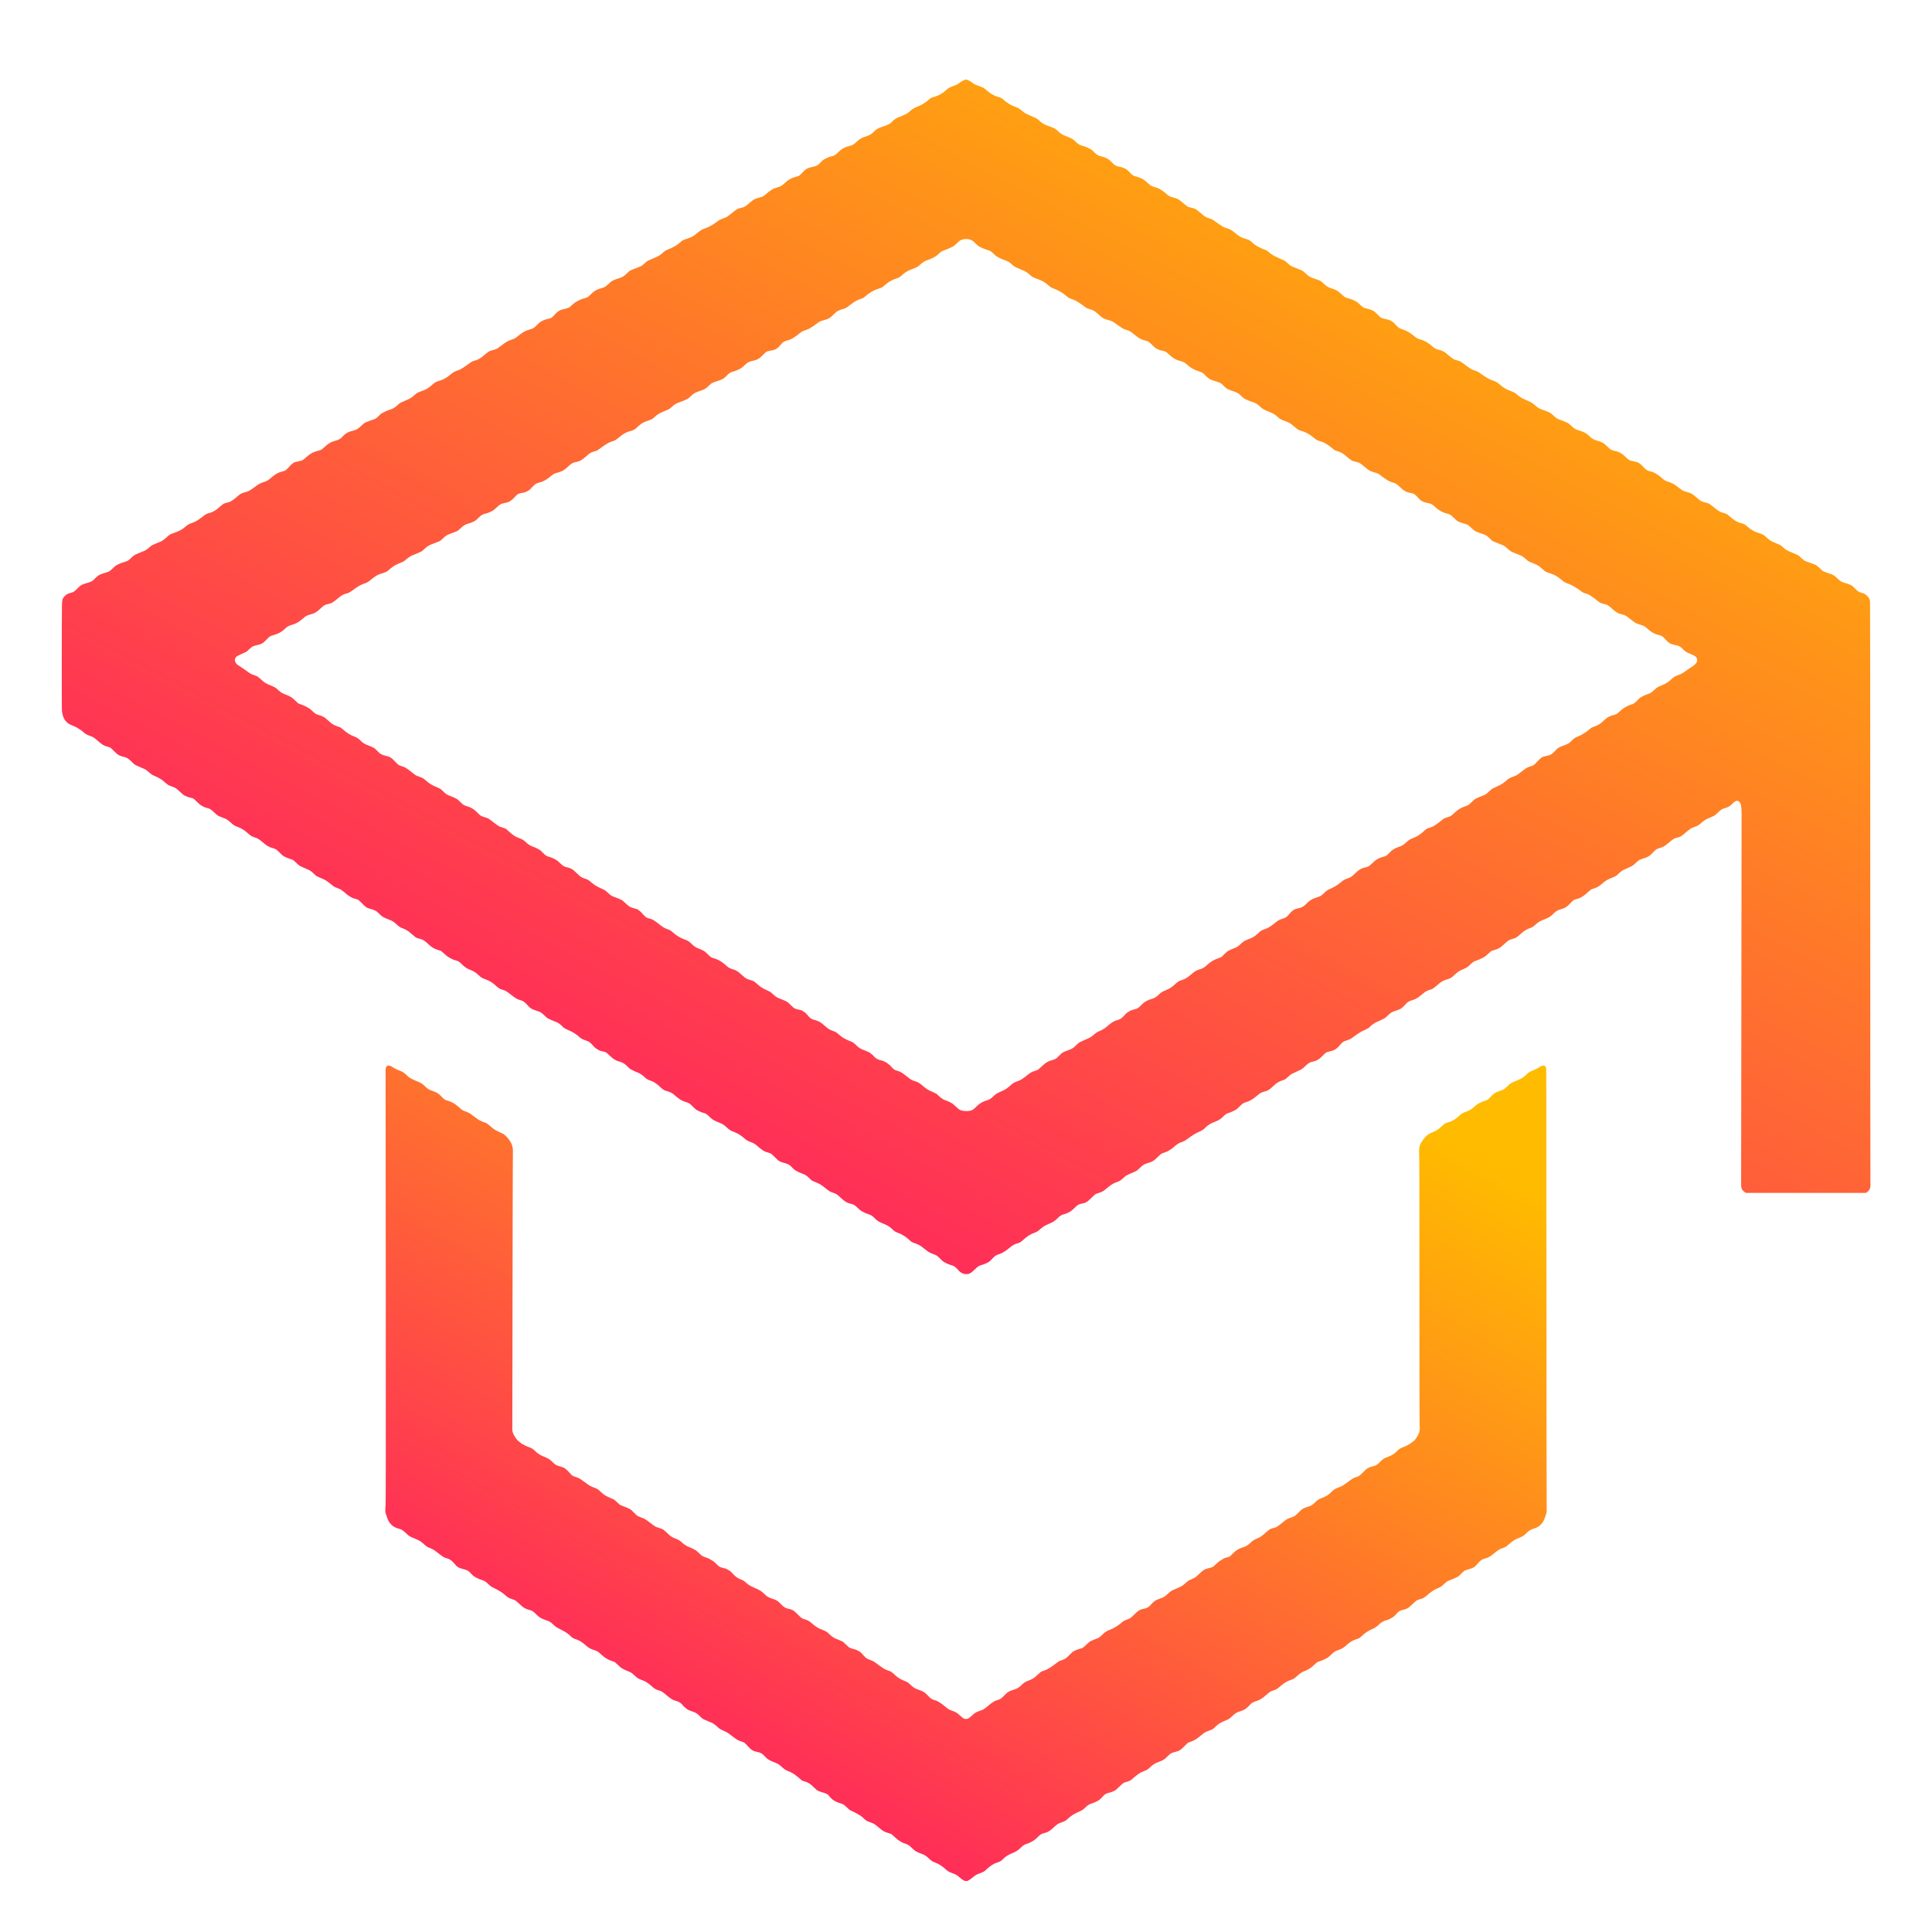 <?xml version="1.0" standalone="no"?>
<!DOCTYPE svg PUBLIC "-//W3C//DTD SVG 20010904//EN"
 "http://www.w3.org/TR/2001/REC-SVG-20010904/DTD/svg10.dtd">
<svg version="1.0" xmlns="http://www.w3.org/2000/svg"
 width="8888pt" height="8888pt" viewBox="0 0 8888 8888"
 preserveAspectRatio="xMidYMid meet">
<linearGradient id="Gradient" x1="0" x2="0.8" y1="0" y2="1">
    <stop offset="0%" stop-color="#ff0074"/>
    <stop offset="100%" stop-color="#ffbb00"/>
</linearGradient>
<g transform="translate(0,8888) scale(0.1,-0.1)"
fill="url(#Gradient)" stroke="none">
<path d="M44374 85202 c-71 -25 -193 -97 -253 -149 -55 -48 -113 -76 -276
-135 -144 -51 -226 -97 -303 -169 -169 -158 -368 -273 -565 -325 -121 -32
-163 -54 -238 -121 -173 -154 -369 -271 -594 -354 -97 -36 -182 -92 -296 -196
-54 -48 -115 -92 -160 -115 -114 -57 -287 -132 -362 -157 -94 -32 -196 -103
-294 -205 -46 -47 -88 -86 -94 -86 -5 0 -49 -20 -96 -45 -47 -25 -91 -45 -98
-45 -8 0 -84 -25 -170 -56 -195 -69 -278 -117 -359 -208 -82 -93 -210 -177
-321 -211 -242 -74 -363 -141 -495 -275 -105 -108 -187 -154 -341 -192 -214
-52 -334 -122 -514 -298 -132 -128 -155 -141 -310 -174 -54 -12 -126 -40 -221
-86 -140 -69 -141 -70 -266 -194 -149 -150 -176 -164 -380 -206 -113 -23 -161
-38 -228 -72 -87 -44 -111 -65 -260 -224 -47 -50 -103 -100 -125 -112 -22 -11
-94 -34 -160 -51 -199 -52 -326 -126 -500 -290 -127 -120 -192 -156 -363 -201
-95 -26 -140 -43 -197 -79 -119 -74 -196 -130 -262 -192 -59 -54 -148 -120
-201 -148 -12 -7 -84 -27 -159 -46 -75 -19 -158 -46 -185 -60 -67 -35 -190
-126 -263 -195 -56 -54 -143 -118 -222 -166 -19 -12 -60 -27 -91 -33 -127 -27
-189 -44 -223 -62 -42 -21 -187 -129 -274 -203 -78 -67 -202 -159 -243 -180
-18 -9 -79 -33 -134 -52 -128 -45 -185 -74 -273 -139 -216 -159 -400 -265
-547 -315 -174 -58 -198 -72 -374 -215 -202 -164 -255 -194 -476 -266 -182
-59 -212 -74 -290 -147 -157 -145 -331 -248 -593 -352 -101 -40 -135 -61 -210
-130 -115 -106 -206 -167 -320 -215 -60 -26 -139 -61 -175 -77 -36 -16 -99
-43 -140 -60 -68 -27 -129 -63 -155 -92 -19 -21 -160 -143 -195 -168 -19 -14
-91 -46 -160 -72 -190 -69 -389 -153 -414 -173 -11 -9 -66 -61 -121 -114 -55
-52 -120 -109 -145 -126 -47 -32 -198 -95 -260 -108 -74 -16 -263 -99 -308
-135 -26 -21 -96 -83 -155 -138 -120 -111 -174 -141 -337 -182 -179 -46 -290
-113 -448 -268 -62 -62 -132 -123 -156 -137 -23 -14 -98 -39 -166 -55 -100
-25 -149 -44 -259 -102 -148 -78 -183 -103 -312 -224 -47 -45 -95 -86 -106
-93 -35 -18 -173 -59 -243 -71 -36 -6 -94 -23 -130 -37 -132 -52 -166 -80
-395 -327 -37 -40 -118 -72 -247 -96 -77 -15 -121 -31 -210 -77 -104 -53 -123
-67 -255 -195 -157 -153 -165 -158 -352 -213 -134 -39 -257 -96 -336 -155 -27
-20 -78 -57 -111 -81 -34 -24 -89 -68 -123 -97 -78 -66 -132 -93 -274 -139
-136 -44 -210 -84 -362 -200 -278 -211 -278 -211 -355 -236 -41 -14 -109 -33
-150 -43 -119 -27 -174 -60 -355 -214 -197 -168 -296 -225 -462 -265 -78 -18
-143 -56 -322 -187 -89 -66 -206 -143 -309 -205 -20 -12 -79 -36 -132 -53
-152 -51 -221 -91 -340 -195 -147 -130 -358 -247 -513 -285 -123 -30 -217 -82
-317 -175 -177 -164 -302 -237 -543 -316 -115 -37 -200 -85 -262 -149 -95 -97
-238 -192 -350 -230 -32 -11 -82 -33 -109 -49 -28 -15 -83 -40 -123 -55 -83
-32 -114 -53 -243 -170 -111 -100 -188 -144 -320 -181 -52 -15 -164 -61 -248
-102 -151 -74 -155 -76 -261 -183 -59 -59 -127 -118 -152 -130 -24 -13 -107
-44 -184 -70 -186 -63 -281 -101 -332 -133 -23 -15 -96 -78 -161 -141 -135
-130 -202 -168 -366 -211 -113 -29 -193 -57 -241 -82 -76 -40 -196 -135 -237
-188 -70 -91 -176 -153 -326 -191 -203 -51 -335 -129 -512 -299 -121 -116
-158 -136 -309 -170 -195 -43 -361 -136 -525 -292 -135 -129 -179 -152 -366
-189 -74 -14 -151 -33 -170 -41 -55 -22 -174 -118 -219 -176 -65 -85 -172
-184 -226 -210 -27 -13 -93 -34 -145 -46 -155 -36 -295 -115 -471 -266 -164
-140 -218 -172 -358 -214 -112 -34 -227 -91 -323 -162 -328 -241 -366 -263
-527 -304 -125 -32 -215 -71 -267 -117 -21 -19 -59 -49 -84 -68 -25 -19 -72
-59 -105 -90 -60 -54 -203 -148 -260 -170 -17 -7 -75 -23 -130 -37 -55 -14
-118 -34 -140 -45 -40 -20 -157 -114 -266 -214 -95 -86 -266 -183 -370 -209
-160 -40 -183 -52 -326 -166 -202 -161 -349 -248 -508 -301 -112 -37 -206 -88
-270 -148 -151 -141 -305 -226 -567 -314 -147 -49 -207 -84 -298 -171 -115
-111 -219 -187 -299 -220 -401 -166 -417 -173 -508 -256 -132 -119 -204 -164
-345 -214 -67 -24 -181 -71 -251 -104 -120 -57 -135 -67 -246 -171 -64 -61
-135 -122 -157 -135 -22 -13 -98 -41 -170 -63 -71 -21 -163 -54 -204 -72 -168
-73 -191 -88 -320 -215 -69 -67 -143 -131 -165 -142 -39 -20 -117 -46 -285
-97 -140 -42 -216 -84 -317 -177 -51 -46 -101 -96 -112 -110 -47 -61 -162
-115 -336 -159 -60 -15 -149 -46 -196 -69 -79 -37 -99 -54 -220 -176 -151
-153 -181 -172 -326 -206 -128 -30 -202 -76 -291 -181 -72 -85 -84 -132 -93
-383 -4 -121 -8 -1257 -9 -2525 -1 -2262 0 -2307 19 -2415 37 -200 86 -308
194 -422 63 -66 85 -83 174 -125 56 -26 106 -48 111 -48 5 0 65 -27 133 -60
139 -68 287 -168 385 -259 74 -70 156 -114 297 -161 120 -39 203 -93 347 -225
109 -101 235 -191 313 -224 25 -11 89 -31 142 -45 53 -14 111 -36 128 -48 18
-11 95 -85 172 -163 160 -161 220 -200 370 -236 210 -50 270 -85 445 -259 100
-100 116 -112 223 -164 64 -31 164 -76 224 -100 173 -70 199 -84 289 -165 153
-137 182 -157 291 -202 100 -40 191 -87 308 -158 28 -16 106 -78 175 -137 161
-138 173 -145 313 -193 181 -62 204 -77 377 -241 138 -130 169 -154 250 -195
61 -31 133 -56 214 -76 66 -16 134 -35 151 -41 16 -7 95 -76 174 -154 132
-131 154 -148 260 -205 82 -44 138 -67 196 -79 133 -30 184 -60 324 -194 70
-67 143 -130 164 -141 20 -11 37 -23 37 -27 0 -5 7 -8 15 -8 9 0 47 -16 85
-35 38 -19 103 -46 144 -59 41 -14 89 -32 108 -42 62 -32 163 -109 243 -185
95 -92 168 -136 301 -184 151 -55 317 -155 433 -261 170 -154 194 -170 334
-215 108 -35 148 -53 222 -103 49 -34 116 -86 150 -116 170 -156 319 -244 475
-280 127 -30 167 -57 345 -236 112 -113 127 -124 225 -171 58 -28 150 -64 206
-81 56 -17 121 -40 145 -52 24 -13 99 -76 165 -142 116 -112 128 -121 235
-172 63 -29 176 -79 252 -111 146 -61 187 -90 372 -264 65 -61 82 -71 225
-130 247 -101 299 -132 525 -316 132 -108 128 -106 295 -169 80 -31 152 -65
162 -76 9 -11 19 -20 23 -20 9 0 150 -114 215 -175 30 -28 105 -81 165 -117
86 -51 130 -71 200 -88 166 -41 185 -52 287 -158 137 -142 208 -209 255 -241
47 -32 155 -71 258 -95 39 -9 107 -34 151 -56 65 -32 97 -56 155 -118 82 -86
183 -169 244 -199 47 -24 181 -79 281 -117 104 -39 198 -99 284 -180 143 -136
192 -167 325 -213 38 -13 86 -34 105 -47 20 -13 58 -35 86 -49 27 -14 77 -49
110 -79 34 -30 79 -68 100 -84 22 -16 67 -54 102 -86 79 -73 114 -90 243 -123
170 -44 237 -84 404 -243 167 -159 288 -231 479 -282 43 -11 92 -28 108 -36
17 -9 90 -71 164 -139 112 -103 152 -133 242 -181 169 -90 174 -91 263 -114
136 -35 159 -49 302 -188 146 -142 219 -188 429 -272 125 -49 210 -106 338
-225 117 -110 147 -128 294 -182 184 -67 338 -155 441 -253 89 -85 225 -188
268 -204 23 -8 81 -27 130 -41 96 -28 174 -76 357 -220 195 -153 287 -209 386
-235 174 -46 216 -75 404 -279 113 -122 168 -153 399 -226 164 -52 203 -75
330 -198 64 -63 134 -125 156 -139 57 -35 236 -115 325 -145 41 -14 100 -38
131 -53 72 -37 193 -133 242 -193 42 -51 121 -99 249 -152 216 -89 370 -185
531 -332 68 -62 144 -103 267 -143 49 -16 112 -41 140 -55 57 -29 173 -135
241 -220 43 -55 106 -104 205 -162 61 -37 93 -48 228 -78 57 -13 119 -31 137
-40 18 -10 89 -73 158 -140 174 -169 281 -237 442 -280 176 -47 243 -88 406
-251 85 -86 101 -97 225 -157 73 -35 144 -68 158 -72 83 -26 237 -112 303
-170 40 -35 100 -88 134 -118 41 -36 84 -62 125 -77 180 -65 226 -86 310 -142
51 -33 119 -86 153 -117 94 -89 196 -176 240 -204 22 -14 96 -42 165 -62 147
-43 220 -80 299 -149 242 -211 346 -279 499 -328 213 -66 211 -65 370 -223
140 -140 147 -145 265 -204 67 -33 158 -70 202 -81 130 -33 179 -62 287 -171
54 -54 124 -116 157 -138 60 -41 261 -137 336 -161 100 -32 213 -107 330 -220
97 -93 170 -139 295 -184 178 -64 330 -157 505 -307 108 -94 154 -120 302
-174 126 -45 220 -105 338 -216 76 -72 243 -191 302 -216 21 -9 81 -28 134
-43 53 -15 114 -36 135 -46 22 -11 106 -86 194 -175 136 -137 164 -160 230
-192 41 -20 112 -45 157 -57 206 -51 293 -98 391 -209 119 -133 203 -185 487
-298 167 -66 206 -94 387 -275 42 -42 83 -65 183 -101 163 -58 295 -133 438
-250 217 -175 258 -202 366 -238 183 -60 206 -74 373 -231 205 -191 296 -246
478 -288 136 -32 180 -58 305 -180 61 -58 130 -120 155 -137 77 -52 230 -124
339 -159 135 -44 206 -88 289 -180 108 -121 221 -190 470 -286 128 -50 232
-117 342 -223 98 -94 176 -143 275 -175 125 -39 305 -145 439 -256 66 -56 132
-113 146 -128 33 -37 55 -48 209 -100 141 -49 249 -109 356 -202 83 -71 260
-196 321 -227 28 -14 103 -45 165 -68 63 -23 132 -54 154 -70 22 -15 94 -82
159 -148 113 -113 126 -123 246 -185 70 -36 161 -74 202 -85 141 -38 182 -58
261 -129 41 -37 96 -92 121 -123 54 -66 94 -95 191 -141 64 -30 78 -33 165
-33 90 0 99 2 174 39 67 33 101 60 220 175 154 150 193 173 369 221 43 11 131
47 195 80 111 57 122 66 222 173 134 144 165 167 275 207 50 18 122 46 160 62
84 35 272 160 358 237 34 31 86 74 116 95 61 43 187 106 212 106 19 0 136 43
181 66 17 9 58 41 92 72 214 196 374 302 538 358 122 41 188 81 302 184 102
92 213 162 336 213 249 104 330 154 465 293 100 102 178 147 310 179 72 18
191 73 285 133 30 19 111 90 180 158 142 140 182 163 325 189 183 33 259 79
453 275 81 81 165 156 187 168 22 11 99 38 171 61 150 47 171 60 393 245 162
134 263 194 426 251 123 42 147 58 265 167 60 55 124 110 142 121 29 18 155
76 403 184 97 43 109 52 255 192 126 121 176 151 320 196 250 77 294 103 476
284 78 76 159 148 180 159 22 10 84 34 139 52 55 18 118 42 140 53 62 31 237
151 265 182 36 40 216 173 269 199 25 13 78 33 116 46 107 35 153 61 309 178
183 136 377 252 486 292 102 36 230 121 287 188 64 76 230 189 342 232 288
113 347 146 466 266 128 129 170 155 320 200 33 9 119 47 190 83 127 64 133
68 262 198 144 146 168 160 353 217 141 43 288 137 498 318 86 74 175 120 284
147 165 40 213 70 405 248 128 118 137 125 236 185 48 29 124 62 192 84 102
32 121 42 191 101 44 36 106 91 139 122 62 60 119 90 380 206 181 81 211 100
323 211 152 152 233 198 407 234 145 30 280 116 423 269 57 61 122 122 145
135 39 23 119 46 260 76 112 23 249 114 334 222 69 87 158 174 209 204 24 14
91 41 149 60 129 42 209 81 269 133 63 54 308 221 381 259 33 17 130 65 215
105 133 64 161 82 194 122 58 70 223 188 314 224 42 17 109 47 147 65 39 19
111 54 160 78 79 37 105 57 210 159 132 128 177 156 335 208 114 38 212 77
260 102 40 21 182 156 252 240 57 68 144 116 277 154 167 47 248 97 534 337
84 69 161 108 294 148 88 26 114 39 190 97 48 36 115 91 148 123 146 138 285
217 475 266 105 27 173 69 290 180 131 124 208 182 285 215 32 13 120 54 195
91 128 63 144 74 240 167 139 136 186 166 310 202 67 20 154 57 248 107 136
70 155 85 284 204 132 122 142 129 211 148 265 77 345 122 526 295 166 159
220 193 371 236 63 17 136 42 161 55 44 22 186 136 299 240 72 67 237 166 325
194 138 45 176 70 350 230 59 54 218 141 310 170 22 7 51 19 65 26 14 8 58 28
99 44 96 39 184 103 295 215 103 104 195 158 330 194 143 39 222 78 317 158
48 40 89 78 91 83 6 19 164 172 192 187 30 16 73 29 200 63 103 27 244 111
345 203 121 112 199 177 210 177 6 0 11 6 11 14 0 17 64 44 197 85 114 35 201
87 318 191 166 148 266 208 480 291 144 56 201 87 237 128 47 54 208 190 251
212 20 11 77 37 125 58 345 153 320 138 468 275 74 70 152 135 172 145 20 10
98 38 172 61 193 60 295 115 378 204 208 221 227 235 387 281 50 14 117 38
150 54 66 30 201 130 310 227 39 35 107 88 152 118 67 44 100 58 171 74 157
37 194 55 323 166 287 244 348 285 494 332 113 36 217 96 299 174 108 101 221
176 344 225 60 24 136 57 170 74 34 17 68 31 77 31 8 0 15 4 15 10 0 5 15 17
33 26 17 9 84 68 148 131 129 125 198 166 344 202 41 11 96 32 121 48 25 15
62 38 82 50 20 12 72 59 116 103 81 85 154 130 210 130 73 0 150 -79 174 -180
17 -71 32 -253 32 -395 0 -408 -20 -17025 -21 -17097 -1 -65 5 -104 21 -154
26 -78 64 -124 144 -176 l59 -38 2757 0 2756 0 45 28 c75 49 122 109 149 190
22 71 23 82 17 270 -4 109 -7 6144 -7 13413 0 8241 -4 13245 -10 13291 -16
127 -43 183 -129 269 -82 82 -147 119 -250 143 -120 28 -178 64 -302 188 -63
63 -130 126 -150 141 -47 35 -193 94 -304 122 -166 42 -227 78 -377 220 -148
140 -176 158 -368 220 -124 41 -275 100 -301 119 -9 6 -71 63 -137 127 -67 64
-141 126 -164 137 -66 34 -261 108 -384 147 -61 19 -127 46 -147 59 -52 36
-162 130 -221 190 -42 42 -75 63 -181 110 -71 33 -186 81 -254 107 -143 55
-225 107 -352 224 -72 66 -102 87 -166 113 -173 69 -355 152 -400 183 -66 45
-135 101 -224 184 -96 89 -144 114 -303 159 -201 58 -339 136 -531 301 -55 48
-113 93 -128 101 -30 16 -212 74 -231 74 -19 0 -165 73 -229 114 -32 21 -82
59 -110 84 -29 26 -70 61 -92 77 -22 16 -65 50 -95 76 -65 55 -93 68 -242 109
-96 27 -126 41 -212 98 -56 37 -123 87 -151 112 -64 58 -243 193 -284 214 -17
9 -88 30 -157 47 -170 40 -232 73 -363 192 -119 108 -235 197 -296 228 -34 16
-121 45 -195 65 -144 37 -193 61 -308 151 -37 29 -96 73 -132 98 -36 24 -87
61 -115 81 -75 53 -130 79 -273 128 -168 58 -199 74 -284 152 -211 194 -403
307 -577 340 -124 24 -166 50 -300 191 -187 196 -238 227 -451 268 -196 37
-235 58 -369 195 -155 158 -321 252 -501 284 -148 26 -204 59 -340 196 -63 63
-145 135 -181 158 -71 46 -182 90 -294 117 -38 9 -113 37 -165 63 -80 39 -107
58 -170 125 -125 132 -253 208 -446 266 -216 64 -264 91 -407 228 -60 56 -127
114 -150 127 -47 28 -277 122 -381 156 -107 35 -181 84 -291 190 -106 103
-148 131 -260 175 -38 15 -92 37 -120 50 -27 12 -84 32 -125 44 -128 39 -215
90 -342 203 -64 56 -141 115 -170 129 -148 74 -306 148 -328 154 -80 24 -230
119 -330 211 -72 66 -155 113 -275 157 -217 79 -371 170 -525 310 -89 81 -183
135 -305 175 -150 48 -332 151 -523 293 -125 93 -209 138 -311 168 -143 43
-213 86 -526 320 -137 103 -176 123 -292 150 -144 32 -198 66 -465 292 -138
117 -203 151 -361 190 -148 37 -213 70 -325 169 -198 173 -322 246 -503 298
-149 44 -205 71 -285 138 -194 167 -373 273 -559 334 -168 55 -197 74 -320
209 -60 67 -133 137 -162 156 -72 49 -189 94 -291 111 -48 8 -123 27 -167 42
-79 27 -81 29 -220 169 -135 137 -144 144 -245 192 -67 32 -135 56 -185 66
-44 8 -116 27 -160 41 -72 24 -88 35 -160 103 -167 160 -194 180 -331 247 -98
48 -164 72 -254 94 -66 17 -138 39 -159 49 -20 11 -89 69 -152 128 -63 60
-141 127 -174 149 -72 49 -193 104 -295 134 -134 39 -236 96 -314 175 -86 86
-174 159 -224 184 -20 10 -113 44 -207 75 -260 88 -298 109 -440 245 -77 75
-140 126 -175 143 -30 15 -159 68 -286 118 -252 99 -214 76 -429 264 -79 70
-95 79 -197 120 -48 19 -111 47 -140 62 -29 15 -100 49 -158 74 -108 47 -233
130 -340 225 -63 57 -85 69 -205 112 -38 13 -133 55 -210 93 -143 69 -242 139
-372 261 -73 67 -114 88 -278 135 -195 56 -277 104 -495 288 -133 113 -203
152 -355 196 -61 18 -134 46 -164 62 -69 38 -264 171 -405 276 -75 55 -150 90
-284 131 -88 28 -115 42 -190 98 -48 36 -114 91 -147 122 -65 61 -222 179
-270 204 -33 16 -110 38 -224 62 -41 9 -83 21 -95 27 -39 20 -171 122 -227
175 -80 76 -194 159 -266 194 -34 16 -123 45 -197 64 -154 38 -210 69 -316
170 -80 77 -251 197 -345 241 -38 19 -115 45 -170 60 -145 38 -194 66 -325
184 -63 58 -145 126 -180 152 -80 56 -228 120 -346 149 -147 35 -180 56 -301
186 -60 64 -134 133 -167 154 -79 52 -189 92 -321 118 -167 33 -214 60 -342
197 -149 159 -259 221 -505 283 -144 36 -190 65 -331 206 -97 96 -111 106
-237 168 -91 45 -166 75 -230 91 -163 40 -262 95 -363 202 -110 117 -225 181
-469 266 -120 41 -247 122 -333 212 -79 83 -153 134 -246 170 -171 65 -276
104 -299 111 -14 4 -68 29 -120 57 -72 37 -117 70 -186 136 -106 101 -174 144
-287 184 -45 16 -111 44 -147 63 -36 19 -104 52 -152 74 -100 45 -147 76 -243
161 -90 79 -178 131 -285 168 -205 72 -400 188 -558 334 -78 72 -135 101 -260
134 -187 50 -379 166 -568 344 -63 59 -133 95 -294 150 -165 56 -233 89 -305
150 -70 59 -213 135 -270 144 -26 4 -57 0 -91 -12z m246 -7344 c102 -32 127
-49 260 -178 122 -118 129 -123 265 -190 80 -39 186 -81 248 -99 60 -17 126
-40 147 -51 54 -28 142 -99 225 -184 62 -62 88 -80 215 -143 80 -39 196 -88
258 -108 133 -44 229 -103 335 -207 58 -58 91 -79 191 -128 67 -32 175 -79
240 -104 155 -59 261 -123 361 -217 114 -108 157 -132 415 -224 189 -68 280
-124 457 -279 85 -74 166 -119 284 -159 161 -54 413 -209 568 -349 66 -61 88
-72 231 -120 63 -21 135 -51 160 -67 25 -15 72 -43 105 -61 33 -18 92 -56 130
-85 39 -28 79 -57 90 -63 11 -5 53 -37 94 -70 75 -62 110 -78 276 -127 111
-33 208 -89 300 -175 128 -118 235 -205 294 -238 37 -20 111 -46 197 -68 149
-38 263 -90 338 -155 42 -36 194 -141 314 -216 69 -44 154 -80 257 -109 78
-22 144 -60 229 -131 38 -32 90 -74 116 -93 27 -19 75 -56 108 -81 94 -72 224
-134 335 -159 148 -33 196 -62 324 -194 61 -62 138 -133 173 -156 88 -60 200
-106 300 -123 149 -26 186 -45 312 -166 187 -177 324 -257 536 -311 139 -36
215 -78 313 -171 143 -136 320 -237 534 -304 142 -45 200 -79 272 -160 68 -78
189 -178 253 -210 44 -22 119 -47 295 -100 136 -41 237 -97 286 -159 46 -58
145 -146 205 -182 22 -13 79 -37 125 -53 46 -16 130 -45 186 -64 149 -52 196
-80 313 -193 58 -55 125 -114 150 -130 49 -33 314 -143 395 -164 115 -29 205
-83 324 -195 107 -100 122 -111 255 -175 77 -37 181 -82 231 -99 113 -40 227
-113 331 -210 86 -82 156 -124 274 -165 119 -42 268 -107 300 -130 16 -11 51
-36 77 -55 26 -19 92 -74 146 -122 123 -110 178 -142 303 -175 54 -14 128 -39
164 -56 97 -44 264 -145 318 -193 52 -46 178 -140 232 -172 19 -11 80 -33 135
-48 184 -51 339 -138 529 -297 147 -124 162 -133 287 -169 151 -44 231 -91
391 -227 118 -102 234 -188 285 -212 24 -11 94 -31 158 -44 73 -16 136 -36
174 -56 33 -18 133 -94 222 -170 195 -166 267 -209 416 -249 159 -43 238 -78
302 -131 54 -44 79 -63 264 -192 109 -76 203 -122 312 -153 150 -42 195 -70
342 -214 117 -113 145 -136 237 -184 89 -47 124 -60 233 -82 191 -40 198 -44
345 -204 117 -128 133 -142 216 -185 72 -36 115 -51 214 -71 205 -41 209 -43
385 -201 163 -147 329 -240 510 -284 155 -39 199 -65 323 -191 58 -59 126
-123 151 -142 63 -46 176 -92 317 -128 162 -42 214 -72 365 -216 149 -142 181
-160 432 -243 226 -74 254 -91 398 -228 l124 -117 169 -71 c93 -40 203 -84
244 -99 41 -16 91 -36 110 -45 35 -18 154 -116 260 -215 35 -32 79 -61 120
-77 36 -15 119 -49 185 -76 66 -27 153 -62 192 -77 79 -29 206 -117 282 -195
63 -64 92 -82 198 -124 93 -36 144 -59 288 -125 78 -37 144 -87 300 -229 86
-79 131 -102 298 -153 203 -62 385 -168 563 -330 74 -67 166 -116 293 -158 52
-17 130 -52 175 -78 225 -130 310 -185 391 -252 64 -54 178 -111 221 -111 18
0 34 -3 36 -7 2 -5 28 -16 58 -26 61 -21 243 -138 332 -213 96 -82 223 -173
270 -194 25 -11 94 -31 153 -45 59 -14 121 -33 138 -41 48 -25 135 -91 202
-155 94 -90 269 -215 332 -239 32 -12 105 -33 163 -46 118 -28 204 -75 320
-174 118 -102 288 -221 352 -247 35 -14 110 -39 166 -55 142 -39 205 -74 304
-165 142 -131 284 -223 413 -270 22 -8 82 -25 134 -39 139 -36 178 -61 293
-191 157 -177 236 -224 453 -268 183 -37 234 -63 341 -174 105 -109 168 -153
289 -202 50 -19 99 -41 110 -47 11 -6 59 -29 106 -50 60 -27 94 -50 111 -73
104 -137 65 -275 -112 -399 -47 -33 -96 -68 -110 -79 -14 -12 -31 -21 -37 -21
-7 0 -13 -4 -13 -8 0 -5 -15 -16 -34 -24 -18 -9 -59 -38 -91 -64 -32 -26 -115
-83 -184 -127 -104 -67 -146 -87 -252 -121 -140 -46 -171 -66 -320 -203 -139
-127 -215 -174 -429 -263 -175 -73 -222 -102 -325 -200 -49 -47 -111 -101
-137 -118 -58 -40 -160 -86 -236 -108 -32 -9 -111 -44 -176 -78 -114 -58 -125
-67 -245 -190 -135 -138 -174 -163 -311 -201 -72 -19 -189 -75 -290 -138 -64
-40 -150 -111 -261 -213 -67 -63 -134 -98 -225 -119 -106 -24 -222 -72 -291
-118 -34 -23 -113 -90 -175 -148 -144 -135 -256 -205 -413 -259 -125 -44 -149
-57 -230 -130 -147 -133 -368 -268 -552 -340 -109 -41 -161 -78 -276 -192
-110 -108 -185 -153 -344 -207 -122 -41 -252 -102 -294 -137 -19 -16 -86 -81
-149 -146 -92 -93 -128 -123 -179 -147 -63 -30 -83 -35 -240 -66 -148 -29
-215 -78 -420 -303 -93 -103 -140 -132 -276 -172 -44 -12 -96 -31 -116 -41
-55 -27 -180 -112 -232 -158 -26 -22 -69 -55 -95 -73 -26 -18 -71 -52 -101
-76 -62 -50 -114 -76 -266 -132 -133 -49 -194 -85 -289 -170 -122 -108 -226
-177 -367 -241 -74 -33 -138 -64 -144 -69 -5 -4 -41 -21 -79 -36 -59 -23 -87
-45 -200 -151 -138 -132 -180 -159 -313 -204 -98 -33 -283 -114 -336 -147 -21
-13 -92 -77 -157 -142 -129 -129 -151 -144 -302 -196 -202 -71 -323 -144 -487
-298 -166 -155 -162 -153 -336 -207 -129 -40 -160 -58 -338 -201 -82 -65 -180
-137 -219 -160 -38 -24 -82 -51 -96 -60 -15 -9 -70 -29 -122 -44 -138 -39
-194 -71 -300 -171 -169 -159 -315 -252 -501 -319 -107 -39 -207 -102 -295
-186 -110 -106 -225 -181 -311 -203 -37 -10 -106 -36 -153 -57 -150 -69 -220
-120 -334 -242 -118 -127 -143 -142 -293 -177 -83 -19 -211 -76 -305 -135 -22
-14 -107 -88 -189 -164 -164 -153 -166 -154 -354 -195 -51 -11 -111 -34 -165
-63 -102 -55 -114 -64 -210 -155 -218 -210 -251 -232 -423 -287 -118 -39 -156
-62 -314 -194 -135 -112 -283 -200 -478 -284 -44 -19 -85 -40 -91 -48 -6 -8
-19 -14 -28 -14 -9 0 -72 -53 -139 -118 -67 -66 -136 -126 -154 -135 -31 -17
-169 -68 -288 -108 -146 -50 -250 -120 -380 -258 -119 -126 -207 -173 -395
-212 -156 -32 -245 -89 -372 -239 -142 -168 -174 -190 -358 -244 -109 -32
-177 -73 -349 -210 -194 -154 -289 -212 -428 -258 -147 -49 -188 -73 -299
-178 -143 -133 -222 -187 -363 -247 -69 -30 -150 -63 -180 -73 -90 -32 -181
-94 -282 -192 -109 -106 -176 -149 -292 -190 -45 -16 -109 -41 -142 -57 -33
-16 -86 -41 -118 -56 -55 -25 -185 -143 -282 -254 -32 -37 -73 -57 -220 -106
-188 -64 -328 -153 -537 -342 -90 -82 -149 -114 -293 -158 -162 -50 -216 -83
-410 -250 -156 -134 -279 -207 -404 -240 -125 -32 -208 -86 -360 -234 -81 -78
-260 -192 -341 -216 -14 -4 -76 -32 -138 -62 -101 -48 -124 -65 -220 -156
-118 -113 -216 -172 -332 -202 -90 -23 -177 -59 -272 -112 -61 -35 -111 -76
-209 -173 -77 -77 -147 -137 -173 -150 -25 -12 -96 -34 -158 -49 -63 -16 -134
-39 -158 -51 -85 -43 -198 -121 -223 -153 -14 -18 -65 -73 -113 -123 -98 -99
-145 -127 -276 -163 -43 -11 -111 -37 -151 -57 -76 -37 -230 -150 -327 -240
-70 -66 -211 -154 -309 -194 -136 -56 -183 -84 -260 -154 -102 -93 -232 -177
-333 -215 -46 -18 -98 -41 -117 -52 -19 -11 -72 -35 -118 -54 -127 -51 -158
-73 -284 -197 -124 -123 -187 -163 -332 -212 -125 -43 -249 -95 -289 -121 -21
-14 -95 -83 -166 -153 -127 -127 -129 -128 -223 -164 -52 -19 -112 -39 -134
-43 -49 -8 -163 -60 -237 -108 -31 -19 -120 -95 -199 -169 -79 -73 -156 -141
-170 -150 -14 -9 -82 -34 -151 -56 -135 -42 -199 -80 -353 -204 -216 -172
-291 -219 -435 -267 -142 -47 -215 -91 -332 -199 -123 -114 -217 -179 -344
-236 -303 -137 -304 -137 -407 -234 -159 -149 -188 -168 -344 -218 -210 -69
-308 -128 -468 -284 -71 -70 -149 -137 -172 -149 -154 -78 -465 -70 -610 15
-24 14 -98 78 -166 143 -104 101 -139 128 -233 179 -60 33 -152 74 -204 92
-52 17 -113 42 -135 54 -56 30 -228 169 -247 198 -25 39 -87 75 -233 139 -226
98 -297 142 -467 290 -149 129 -209 165 -367 215 -132 42 -145 49 -248 125
-59 45 -133 102 -163 128 -30 26 -101 78 -156 115 -83 55 -121 73 -205 98 -57
16 -122 39 -144 50 -46 24 -205 175 -205 195 0 7 -6 13 -13 13 -8 0 -24 12
-38 26 -75 81 -256 182 -356 199 -118 20 -252 86 -324 159 -27 27 -49 53 -49
57 0 6 -114 103 -177 151 -15 12 -154 70 -278 118 -147 55 -217 100 -340 220
-113 110 -158 140 -283 185 -92 34 -296 139 -357 184 -27 20 -68 50 -90 66
-22 16 -68 55 -102 87 -69 64 -119 92 -248 137 -127 45 -197 87 -312 188 -186
164 -228 194 -328 243 -58 29 -132 56 -175 65 -41 9 -106 31 -145 50 -71 34
-106 67 -235 224 -50 61 -201 166 -258 180 -21 4 -86 20 -145 34 -59 14 -128
36 -153 48 -28 13 -92 68 -162 138 -65 65 -137 131 -162 148 -73 50 -186 102
-309 145 -153 52 -235 102 -359 221 -86 82 -117 105 -190 139 -236 110 -276
130 -349 179 -43 29 -103 76 -133 104 -88 82 -209 176 -249 192 -20 9 -82 28
-139 44 -57 16 -122 39 -145 51 -54 27 -154 105 -237 183 -153 146 -255 211
-390 250 -147 42 -209 75 -301 157 -171 151 -250 208 -368 268 -65 32 -146 66
-181 75 -160 42 -181 54 -323 198 -84 85 -148 141 -177 154 -173 82 -241 113
-287 127 -79 26 -168 89 -283 201 -111 108 -165 142 -310 195 -123 45 -281
125 -336 167 -28 23 -65 48 -82 57 -17 9 -66 49 -109 89 -95 88 -158 125 -294
173 -107 37 -177 78 -304 178 -292 231 -361 272 -497 300 -43 8 -99 26 -125
40 -47 23 -166 138 -231 222 -38 50 -162 147 -216 169 -21 9 -83 27 -136 40
-180 45 -230 75 -405 245 -136 131 -171 151 -415 242 -222 83 -251 100 -382
226 -64 61 -124 112 -134 112 -9 0 -22 6 -28 14 -6 8 -51 32 -101 53 -214 91
-345 168 -475 279 -163 138 -175 146 -303 188 -182 61 -213 81 -391 255 -141
136 -172 162 -251 203 -62 32 -120 53 -186 67 -143 30 -179 50 -288 153 -53
50 -122 113 -155 140 -72 61 -272 162 -359 182 -146 34 -188 59 -300 175 -56
59 -122 121 -147 138 -84 57 -234 131 -331 162 -116 38 -242 120 -339 219 -70
73 -174 134 -298 177 -173 59 -272 123 -476 310 -68 62 -138 121 -154 129 -17
9 -79 30 -139 47 -59 17 -124 39 -143 49 -59 31 -182 120 -307 221 -162 132
-200 154 -333 195 -220 68 -205 59 -350 204 -173 175 -294 251 -486 308 -147
44 -187 68 -289 171 -49 51 -113 110 -141 133 -52 41 -201 114 -349 169 -160
61 -193 82 -320 207 -125 122 -133 128 -309 202 -234 98 -342 166 -517 324
-80 73 -148 110 -284 157 -139 47 -163 60 -259 138 -291 235 -388 298 -521
336 -150 44 -184 65 -292 182 -197 213 -273 262 -470 303 -112 23 -239 80
-293 133 -19 18 -63 63 -98 100 -35 36 -87 84 -115 105 -50 39 -190 104 -327
153 -108 38 -211 100 -279 167 -148 146 -209 188 -341 232 -154 52 -368 188
-536 342 -76 69 -92 78 -241 126 -152 50 -254 113 -400 250 -62 58 -134 120
-160 139 -70 50 -177 98 -283 128 -144 40 -146 42 -366 245 -81 75 -309 198
-438 236 -59 18 -125 44 -145 57 -20 14 -89 77 -154 140 -101 100 -132 124
-224 173 -59 32 -153 74 -208 94 -163 60 -212 90 -357 226 -96 90 -147 119
-368 209 -163 67 -255 123 -357 218 -89 83 -176 156 -213 180 -14 9 -84 36
-155 60 -134 44 -196 80 -382 222 -36 28 -105 75 -153 105 -161 101 -259 170
-278 198 -87 123 -85 241 5 323 30 28 202 114 348 174 112 46 127 57 252 177
122 118 159 137 344 178 230 52 289 90 496 312 84 90 122 112 263 149 218 57
379 146 531 294 96 93 154 129 271 165 209 63 281 97 406 187 64 47 140 106
167 133 101 96 175 135 334 175 57 14 131 39 165 54 74 34 202 128 276 203 75
76 177 157 226 179 23 10 74 26 115 34 184 39 249 76 486 278 106 90 221 163
288 182 33 10 64 21 69 26 6 5 23 9 38 9 46 0 146 52 253 132 237 176 390 267
526 311 138 46 214 85 280 145 65 59 194 157 269 204 96 62 175 96 301 134
155 46 218 75 282 134 88 79 240 196 289 224 54 30 293 137 375 168 38 14 79
42 127 87 98 90 237 182 327 216 41 15 117 46 169 70 52 23 122 52 155 65 79
31 100 45 160 101 179 168 252 216 426 283 270 102 355 138 378 158 14 13 72
67 128 120 123 116 171 143 423 232 99 35 200 76 225 90 25 15 93 73 153 130
138 132 224 181 373 216 62 14 225 82 284 118 22 14 90 73 150 132 152 149
192 172 366 210 88 19 249 92 337 152 24 17 89 73 144 125 163 154 189 167
410 212 181 36 261 91 491 338 66 71 108 89 296 122 84 15 124 28 186 61 87
46 165 99 165 111 0 17 221 229 258 248 23 12 97 36 165 55 90 24 155 49 229
89 100 54 145 86 327 231 103 82 127 94 296 141 206 58 275 100 513 318 124
113 167 134 337 167 67 13 124 32 172 57 70 35 224 154 328 252 95 90 192 141
342 182 99 26 108 31 277 157 223 165 360 244 502 290 66 22 131 45 144 52 36
19 122 84 220 165 167 139 330 227 494 265 125 29 237 92 301 168 15 18 64 61
109 94 45 34 92 71 106 84 28 26 206 106 290 130 138 40 231 92 315 179 62 64
211 163 290 194 83 33 301 129 355 156 25 13 92 65 149 117 121 109 182 146
311 189 110 37 359 141 410 172 19 12 82 66 140 122 118 112 199 164 310 199
41 14 98 34 125 46 28 12 77 30 110 41 95 30 176 84 280 190 81 81 112 105
179 138 44 21 116 49 160 61 80 22 237 80 291 107 58 30 170 123 214 177 27
35 70 72 115 99 80 49 104 59 195 82 99 25 266 100 350 158 42 29 116 93 166
142 107 107 171 143 312 175 268 60 333 97 533 301 121 122 127 128 195 148
38 12 110 28 160 36 131 21 184 39 251 86 86 60 119 91 183 172 105 132 154
164 325 208 69 19 141 46 198 77 85 45 310 205 390 278 50 45 116 77 235 115
54 17 135 51 181 75 90 49 273 172 365 247 84 68 165 105 302 139 212 52 295
104 505 317 90 91 185 143 346 187 133 36 189 62 251 117 20 18 62 50 93 72
32 22 86 62 121 88 108 82 228 146 354 189 147 49 147 50 214 110 180 164 421
307 606 359 153 42 178 57 340 195 144 122 297 211 455 265 178 60 220 84 327
187 124 119 285 211 478 272 22 7 86 35 143 61 83 39 118 62 175 117 107 103
225 180 323 213 114 39 190 71 319 136 89 44 126 70 190 132 133 128 188 164
332 212 71 23 191 73 268 110 136 66 144 72 272 193 138 131 154 142 243 171
117 39 241 39 360 3z"/>
<path d="M17801 39835 c-60 -51 -67 -90 -62 -375 3 -140 6 -4627 8 -9970 3
-7925 2 -9736 -9 -9830 -7 -63 -13 -169 -12 -235 0 -117 2 -124 49 -260 75
-218 98 -269 161 -351 102 -133 222 -210 396 -255 134 -34 205 -78 353 -219
143 -137 140 -135 413 -249 193 -81 259 -120 366 -215 170 -152 197 -171 319
-212 79 -27 237 -121 316 -189 29 -25 74 -60 100 -77 25 -18 76 -56 112 -85
70 -56 182 -113 223 -113 14 0 28 -4 31 -10 3 -5 14 -10 23 -10 29 0 114 -45
177 -93 33 -25 98 -90 144 -145 134 -160 180 -188 402 -247 219 -58 231 -66
430 -280 57 -63 244 -162 395 -211 171 -55 200 -74 379 -245 62 -59 95 -79
261 -161 186 -93 334 -186 439 -280 136 -120 194 -157 299 -189 55 -18 124
-42 151 -54 53 -23 164 -114 310 -254 108 -103 203 -157 349 -196 159 -42 197
-64 321 -190 61 -61 135 -127 165 -147 86 -56 214 -116 309 -144 136 -41 234
-97 310 -177 102 -107 190 -166 401 -270 201 -99 297 -165 450 -311 66 -64
107 -86 232 -125 55 -18 133 -54 190 -88 89 -53 135 -89 312 -241 80 -69 165
-112 317 -162 68 -23 142 -52 165 -65 22 -13 96 -76 163 -139 156 -146 306
-239 485 -297 65 -22 128 -45 140 -51 11 -6 79 -68 151 -138 117 -114 141
-132 245 -187 63 -33 140 -68 170 -78 66 -21 181 -77 229 -113 20 -15 77 -65
126 -112 121 -115 151 -133 313 -195 77 -29 151 -59 163 -66 69 -36 213 -141
274 -199 116 -110 211 -173 301 -199 178 -50 212 -70 408 -238 116 -100 245
-191 318 -223 24 -10 79 -28 123 -40 44 -12 108 -37 142 -56 62 -34 150 -114
180 -163 16 -26 98 -99 176 -157 45 -33 162 -84 267 -116 131 -40 212 -92 323
-205 111 -114 148 -140 260 -183 41 -16 112 -47 159 -69 47 -23 90 -41 97 -41
43 0 231 -131 316 -220 60 -63 107 -91 260 -159 154 -69 209 -103 400 -251
209 -163 292 -210 439 -251 38 -11 82 -27 98 -35 33 -17 172 -154 252 -249 65
-76 179 -150 254 -165 212 -44 307 -80 372 -143 19 -18 75 -74 123 -124 75
-78 103 -99 195 -147 59 -31 148 -70 197 -87 124 -42 240 -108 300 -169 57
-59 195 -170 240 -192 17 -9 62 -28 100 -43 205 -80 328 -163 605 -406 24 -21
47 -39 51 -39 3 0 62 -18 130 -40 158 -51 218 -90 384 -250 72 -69 144 -135
160 -147 43 -30 195 -89 292 -112 75 -18 177 -63 213 -93 9 -7 44 -48 79 -91
35 -43 91 -101 125 -129 75 -63 250 -148 366 -178 121 -31 168 -61 301 -187
l117 -112 233 -116 c243 -122 306 -164 454 -305 81 -77 118 -98 270 -152 128
-45 173 -67 235 -117 25 -20 57 -44 72 -54 15 -9 67 -52 115 -94 145 -127 228
-176 373 -218 168 -49 172 -51 216 -92 175 -163 262 -237 324 -274 143 -88
166 -99 235 -120 148 -45 211 -82 324 -192 58 -57 131 -122 162 -145 57 -43
189 -105 303 -143 119 -40 224 -106 335 -212 122 -116 180 -155 276 -186 163
-52 366 -183 530 -341 68 -66 133 -101 272 -151 146 -51 239 -104 323 -184 64
-61 151 -124 220 -160 23 -13 57 -19 100 -19 61 0 70 3 150 54 47 29 122 86
167 126 92 82 176 128 323 179 107 38 215 94 245 129 40 46 243 214 291 241
27 15 69 41 94 56 25 15 83 40 130 54 145 44 204 79 311 185 116 115 214 176
428 265 176 74 247 121 377 250 102 102 159 136 305 184 53 18 123 48 155 67
32 19 85 49 119 67 39 21 105 75 192 160 144 139 162 150 321 193 53 14 115
35 137 47 76 38 190 120 240 172 65 68 216 190 267 216 22 11 85 36 141 55
142 50 193 78 267 149 170 161 297 240 604 375 79 35 106 53 177 121 162 156
215 190 362 233 48 13 141 53 206 86 124 64 128 68 330 283 46 49 134 92 241
116 86 20 178 54 260 96 26 13 110 88 197 173 124 123 165 157 224 186 39 20
78 36 86 36 37 0 207 65 232 89 61 59 261 223 326 269 107 74 151 97 267 140
135 49 188 84 310 199 114 108 201 162 341 213 57 20 150 61 208 90 95 49 115
65 225 175 141 143 183 167 372 214 185 46 221 68 402 252 85 87 169 164 185
172 17 8 68 27 115 42 167 54 294 135 541 346 85 72 145 104 284 155 172 62
200 77 266 143 142 143 203 187 361 264 84 42 164 78 177 82 97 29 156 68 274
183 133 128 198 169 342 215 170 55 247 94 340 173 48 41 105 96 127 122 22
26 52 57 66 70 51 43 155 95 229 113 151 38 304 134 506 318 120 109 161 134
280 171 56 18 115 40 131 48 42 21 181 127 246 187 103 96 278 201 400 240
148 47 204 81 331 201 122 115 234 185 377 235 29 10 101 46 159 79 82 48 133
87 234 183 71 67 144 129 162 139 19 9 76 29 128 43 60 17 143 52 229 98 120
63 148 83 253 181 169 160 182 168 302 210 143 49 266 111 330 166 29 25 92
79 140 120 119 104 254 182 379 221 123 38 184 68 222 109 16 18 84 77 150
133 124 104 242 174 427 253 93 40 194 114 286 209 75 78 189 140 331 180 180
51 346 158 456 296 86 108 166 154 323 185 42 9 114 34 160 56 73 35 102 58
245 195 88 85 180 165 202 179 37 22 129 52 251 84 46 11 178 104 258 180 107
101 294 226 402 269 125 49 228 108 284 161 78 75 178 163 210 183 14 10 79
37 145 61 65 24 177 71 247 105 128 61 130 62 242 179 67 69 134 129 163 145
26 14 113 45 192 67 220 63 266 92 404 252 118 139 197 198 306 229 25 7 49
16 54 21 6 4 22 8 36 8 36 0 176 70 230 115 24 20 65 51 90 68 25 17 77 58
115 92 100 87 206 149 310 183 133 43 181 71 289 169 188 170 286 231 511 318
144 56 186 84 300 200 107 108 208 171 340 210 174 53 282 122 381 246 66 83
86 122 142 279 75 211 84 256 77 383 -4 61 -8 4649 -10 10194 -4 9362 -5
10085 -21 10115 -9 18 -28 45 -42 61 -48 51 -160 31 -267 -48 -55 -40 -178
-103 -299 -151 -136 -54 -209 -99 -286 -179 -129 -132 -235 -199 -440 -280
-232 -91 -312 -137 -405 -230 -101 -100 -180 -167 -223 -189 -19 -10 -97 -39
-175 -65 -193 -64 -273 -116 -408 -264 -56 -62 -118 -124 -139 -138 -21 -14
-83 -38 -137 -53 -92 -26 -262 -103 -328 -149 -49 -35 -176 -138 -239 -194
-68 -61 -177 -119 -295 -158 -124 -41 -188 -76 -262 -143 -220 -202 -365 -292
-551 -342 -61 -17 -129 -41 -152 -55 -22 -13 -94 -74 -159 -135 -171 -160
-228 -194 -509 -310 -92 -37 -198 -124 -284 -232 -211 -262 -256 -398 -235
-710 8 -117 11 -1910 11 -6277 0 -4366 3 -6154 11 -6256 14 -177 -1 -267 -61
-390 -50 -101 -152 -248 -199 -286 -136 -109 -190 -146 -296 -202 -66 -35
-151 -74 -190 -87 -126 -41 -218 -101 -319 -208 -86 -92 -213 -171 -369 -232
-73 -28 -147 -57 -165 -65 -61 -28 -146 -96 -247 -200 -117 -119 -179 -155
-320 -184 -96 -19 -205 -68 -285 -126 -26 -19 -103 -93 -172 -164 -135 -140
-167 -161 -306 -205 -46 -14 -97 -33 -115 -42 -42 -22 -179 -117 -242 -169
-47 -38 -130 -95 -139 -95 -2 0 -18 -13 -35 -29 -40 -38 -162 -100 -286 -146
-159 -59 -188 -78 -330 -214 -129 -124 -137 -131 -266 -194 -74 -36 -164 -77
-200 -90 -114 -43 -147 -65 -262 -178 -127 -125 -205 -170 -362 -212 -50 -13
-131 -46 -180 -72 -79 -42 -107 -65 -230 -190 -155 -157 -186 -178 -345 -228
-52 -16 -117 -41 -145 -54 -65 -33 -213 -141 -294 -215 -57 -51 -189 -146
-246 -176 -11 -5 -66 -22 -123 -36 -56 -14 -124 -37 -150 -50 -26 -13 -106
-75 -176 -138 -229 -201 -271 -230 -439 -300 -131 -54 -190 -93 -291 -193
-108 -106 -216 -171 -349 -210 -92 -26 -221 -86 -297 -138 -25 -17 -103 -88
-175 -157 l-130 -126 -115 -37 c-63 -20 -121 -37 -127 -37 -7 0 -34 -15 -60
-34 -27 -18 -76 -48 -110 -65 -60 -30 -176 -126 -287 -237 -62 -62 -108 -86
-206 -109 -239 -54 -311 -94 -495 -273 -75 -73 -157 -146 -181 -163 -46 -31
-139 -76 -259 -125 -52 -21 -88 -45 -140 -94 -69 -65 -186 -160 -235 -191 -14
-9 -124 -58 -244 -110 -239 -101 -263 -116 -416 -263 -109 -105 -179 -145
-343 -200 -59 -20 -138 -52 -175 -70 -70 -36 -177 -132 -265 -238 -66 -80
-161 -131 -281 -153 -199 -37 -275 -84 -506 -317 -114 -114 -169 -149 -296
-187 -83 -24 -192 -92 -279 -173 -110 -101 -371 -253 -510 -298 -79 -24 -224
-112 -273 -164 -73 -79 -197 -183 -250 -210 -26 -13 -83 -36 -127 -51 -44 -15
-91 -33 -105 -41 -14 -7 -60 -29 -103 -48 -68 -31 -94 -51 -215 -170 -83 -81
-153 -141 -177 -151 -22 -9 -89 -30 -150 -45 -74 -19 -143 -46 -209 -81 -92
-48 -112 -65 -240 -197 -155 -158 -175 -172 -356 -238 -120 -43 -132 -50 -226
-122 -284 -218 -428 -306 -591 -358 -59 -19 -120 -43 -134 -52 -15 -9 -90 -76
-167 -148 -124 -116 -153 -138 -249 -187 -59 -30 -142 -67 -183 -81 -116 -42
-201 -97 -303 -200 -112 -113 -183 -156 -332 -201 -233 -70 -316 -121 -466
-285 -101 -110 -177 -163 -273 -191 -39 -11 -92 -28 -118 -38 -68 -27 -269
-164 -317 -216 -23 -25 -45 -45 -50 -45 -5 0 -41 -27 -80 -60 -88 -74 -142
-102 -290 -150 -141 -46 -222 -93 -313 -182 -83 -82 -176 -154 -222 -173 -46
-19 -127 -19 -173 0 -44 18 -157 108 -233 185 -72 72 -172 131 -290 170 -138
46 -206 82 -285 150 -38 33 -73 60 -76 60 -4 0 -31 22 -60 50 -30 27 -78 64
-107 82 -29 18 -74 47 -100 64 -75 49 -121 70 -207 93 -133 37 -184 72 -334
235 -116 125 -218 184 -432 252 -134 43 -224 101 -344 221 -95 96 -144 126
-303 189 -120 47 -277 139 -347 203 -233 213 -229 210 -375 260 -142 49 -238
103 -378 210 -41 31 -99 73 -129 94 -31 21 -74 53 -97 71 -52 42 -96 64 -221
111 -161 60 -182 74 -290 191 -55 60 -118 127 -140 149 -55 56 -220 138 -320
160 -44 9 -114 30 -155 47 -67 26 -87 41 -190 142 -136 133 -167 158 -238 185
-30 12 -86 36 -125 55 -40 18 -95 41 -123 50 -88 29 -230 131 -331 239 -60 64
-147 116 -283 168 -52 20 -122 49 -155 64 -71 32 -230 141 -300 205 -133 123
-218 175 -336 206 -145 39 -178 61 -339 223 -80 81 -165 160 -190 177 -60 41
-157 78 -255 98 -138 28 -193 62 -340 211 -71 73 -150 144 -175 158 -60 34
-172 80 -235 96 -27 7 -91 32 -142 57 -81 38 -109 60 -223 168 -144 137 -176
156 -505 301 -149 66 -243 127 -355 233 -55 51 -85 70 -161 101 -207 85 -265
124 -424 291 -113 119 -120 124 -230 184 -81 45 -101 52 -235 81 -110 25 -162
55 -254 148 -123 124 -183 171 -271 215 -44 22 -89 49 -100 59 -11 10 -69 33
-130 52 -153 46 -195 71 -313 189 -57 57 -134 123 -173 148 -76 49 -224 121
-305 148 -88 29 -245 129 -320 204 -82 82 -177 140 -299 182 -141 50 -231 107
-340 217 -89 90 -229 206 -270 224 -22 10 -89 32 -150 49 -60 18 -123 39 -140
48 -53 27 -168 108 -227 160 -62 54 -252 189 -308 217 -19 10 -84 35 -145 57
-166 59 -194 78 -327 219 -105 111 -132 133 -214 179 -53 29 -157 74 -232 100
-75 26 -152 55 -171 65 -19 9 -89 68 -155 129 -139 128 -150 136 -248 175
-114 46 -267 120 -326 158 -30 19 -104 80 -166 136 -153 141 -168 152 -292
198 -146 54 -263 112 -306 152 -20 18 -52 41 -73 52 -20 11 -65 43 -99 71 -34
28 -112 83 -172 122 -85 55 -129 76 -204 97 -149 43 -194 70 -278 168 -111
130 -223 232 -292 267 -34 17 -114 44 -177 60 -159 41 -219 75 -328 185 -127
129 -201 178 -372 247 -219 88 -335 161 -463 293 -76 78 -151 122 -276 164
-88 30 -286 128 -337 167 -178 137 -186 145 -256 245 -124 175 -164 280 -162
419 1 41 5 2919 10 6395 4 3476 12 6339 16 6363 11 63 -10 215 -44 314 -40
117 -146 274 -267 394 -96 95 -98 96 -346 213 -166 78 -238 126 -378 250 -136
121 -187 153 -300 187 -98 30 -267 118 -337 177 -26 21 -73 55 -103 75 -30 19
-83 59 -118 89 -74 62 -144 100 -277 148 -120 43 -163 69 -260 153 -186 162
-241 202 -356 262 -81 42 -150 69 -214 85 -120 29 -164 59 -275 179 -137 149
-240 214 -445 280 -146 48 -188 74 -334 211 -139 131 -170 149 -425 251 -195
78 -311 151 -436 275 -101 100 -175 145 -329 201 -58 21 -128 52 -154 68 -27
17 -52 30 -56 30 -5 0 -26 12 -47 27 -101 69 -155 93 -209 93 -43 0 -60 -5
-84 -25z"/>
</g>
</svg>
